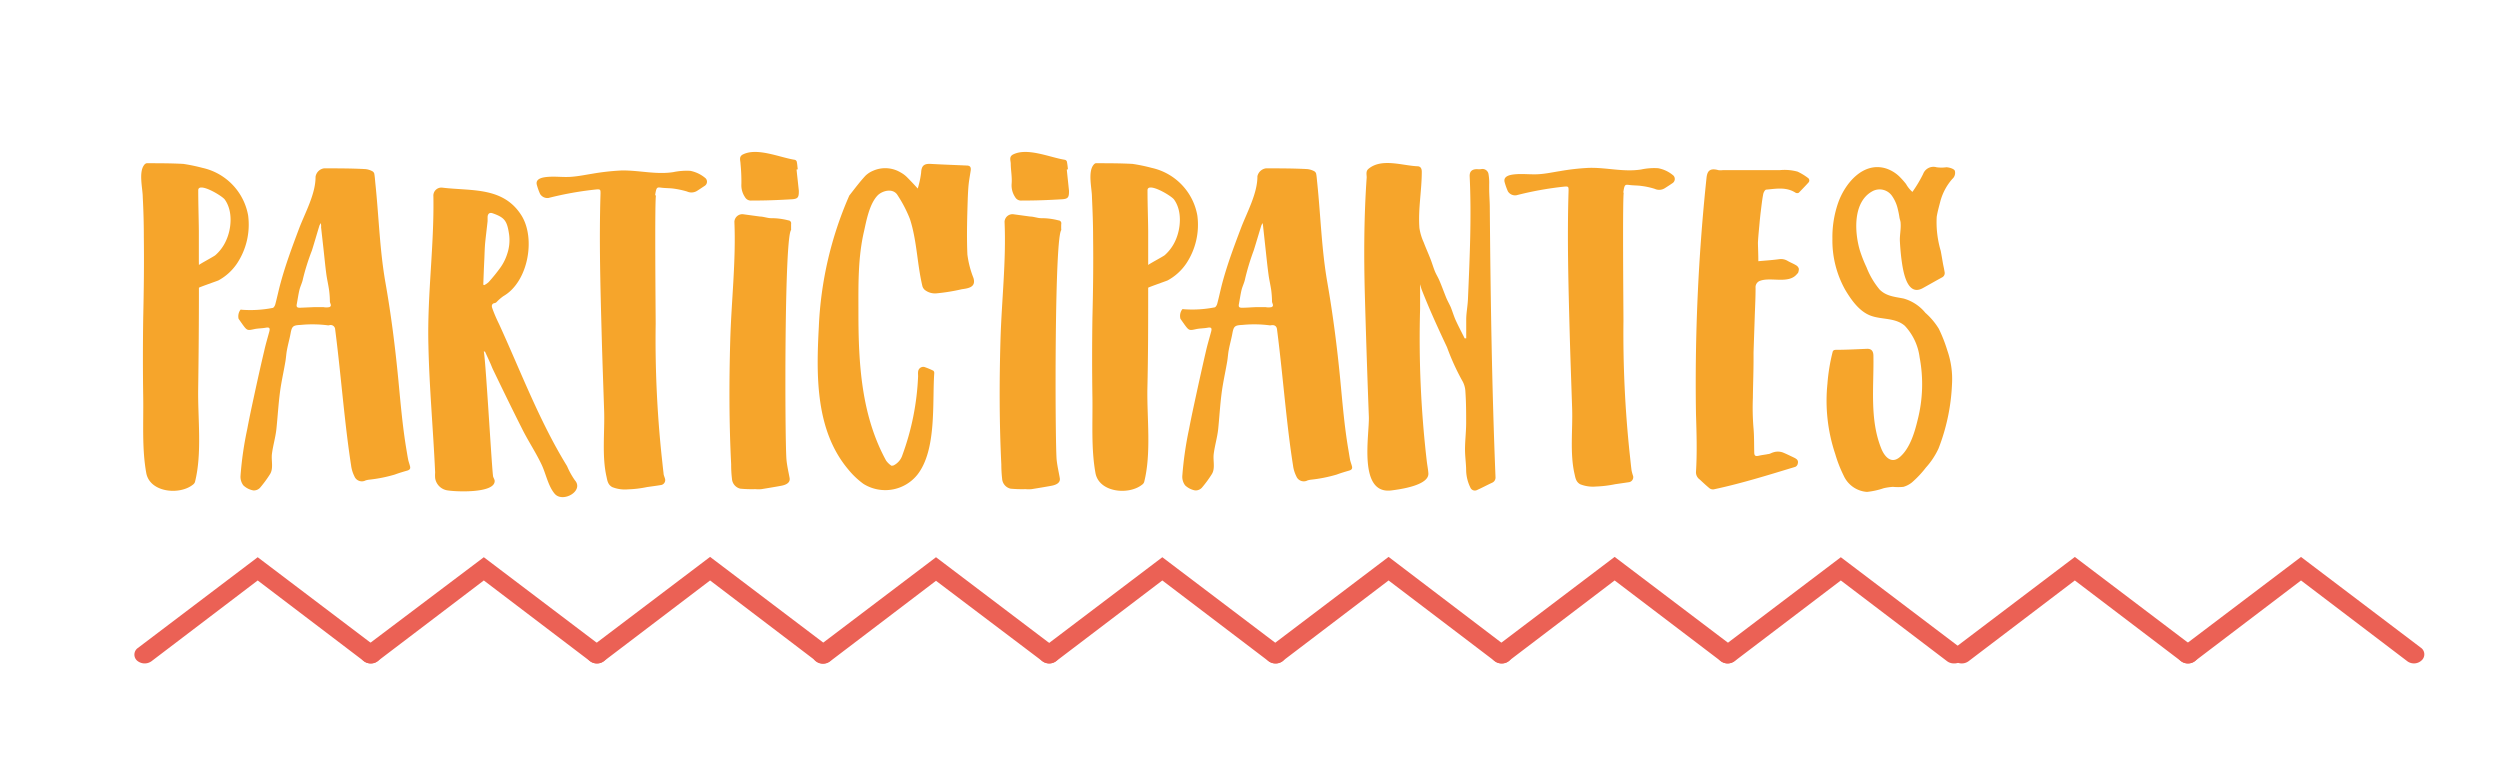 <svg xmlns="http://www.w3.org/2000/svg" viewBox="0 0 371.26 112.94"><defs><style>.cls-1{fill:#f6a52b;fill-rule:evenodd;}.cls-2{fill:#eb6155;}</style></defs><title>participantes</title><g id="Capa_1" data-name="Capa 1"><path class="cls-1" d="M136.29,28a14,14,0,0,0,.5-2.34c.05-1.06.44-1.37,1.42-1.32,1.77.1,3.54.16,5.31.24.54,0,.71.23.63.77s-.23,1.34-.3,2-.1,1.36-.13,2c-.09,2.82-.18,5.61-.06,8.43a14.25,14.25,0,0,0,.91,3.52c.37,1.31-.65,1.51-1.73,1.65a27.88,27.88,0,0,1-3.73.61,2.45,2.45,0,0,1-1.79-.52,1.22,1.22,0,0,1-.33-.51c-.8-3.31-.81-6.77-1.86-10a19,19,0,0,0-1.81-3.5c-.67-1.18-2.31-.71-3,0-1.2,1.27-1.64,3.65-2,5.28-.94,4-.84,8.1-.84,12.17,0,7.52.43,15.2,4.11,21.92a3,3,0,0,0,.79.76c.06,0,.24,0,.35-.06A2.57,2.57,0,0,0,134,67.61a38.47,38.47,0,0,0,2.34-11.73c0-.46-.1-.91.3-1.24a.8.8,0,0,1,.61-.15,11,11,0,0,1,1.37.57.49.49,0,0,1,.12.37c-.31,4.39.39,11.38-2.51,15.07a6.11,6.11,0,0,1-8,1.36,12,12,0,0,1-2.28-2.17c-4.89-5.83-4.73-14-4.35-21.17a54.19,54.19,0,0,1,4.52-19.47.24.24,0,0,1,.06-.08c.78-1,1.53-2,2.35-2.88a3.62,3.62,0,0,1,1.1-.72,4.45,4.45,0,0,1,4.12.24,4.16,4.16,0,0,1,.93.69C135.18,26.8,135.68,27.33,136.29,28Z"/><path class="cls-1" d="M117.55,34.12c-1.1-.11-1,31.09-.76,34.09.08.93.3,1.85.47,2.77.11.64-.39,1-1.25,1.16s-2,.35-2.93.5a4.54,4.54,0,0,1-.9,0,18.5,18.5,0,0,1-2.24-.07,1.61,1.61,0,0,1-1.24-1.47,17,17,0,0,1-.12-2.14c-.31-6.09-.31-12.19-.14-18.28.16-5.89.87-11.86.62-17.75a1.18,1.18,0,0,1,1.4-1.1l2.42.33c.33,0,.66.1,1,.16a3.09,3.09,0,0,0,.59.08,10.06,10.06,0,0,1,2.62.33.43.43,0,0,1,.39.53c0,.29,0,.58,0,.88Z"/><path class="cls-1" d="M118.29,25.18c.11,1.05.23,2.1.34,3.14v.15c0,.85-.18,1.06-1,1.12-2,.12-4,.2-6,.19a1,1,0,0,1-1-.51,3.14,3.14,0,0,1-.53-1.95,27.22,27.22,0,0,0-.13-3c0-.46-.28-1,.29-1.35,2.13-1.13,5.54.42,7.76.76a.41.41,0,0,1,.3.27c.08.38.1.76.15,1.14Z"/><path class="cls-1" d="M157.68,34.12c-1.11-.11-1,31.09-.77,34.09.09.93.31,1.85.47,2.77.12.64-.38,1-1.24,1.16s-2,.35-2.94.5a4.54,4.54,0,0,1-.9,0,18.4,18.4,0,0,1-2.23-.07,1.62,1.62,0,0,1-1.25-1.47,19.05,19.05,0,0,1-.12-2.14c-.3-6.09-.3-12.19-.13-18.28.16-5.89.87-11.86.61-17.75a1.18,1.18,0,0,1,1.4-1.1l2.42.33c.33,0,.66.1,1,.16a2.89,2.89,0,0,0,.59.08,10,10,0,0,1,2.61.33.43.43,0,0,1,.4.53,8.58,8.58,0,0,0,0,.88Z"/><path class="cls-1" d="M158.42,25.18l.33,3.14v.15c0,.85-.18,1.06-1,1.12-2,.12-4,.2-6,.19a1,1,0,0,1-1-.51,3.14,3.14,0,0,1-.52-1.95c.09-1-.12-2-.13-3,0-.46-.29-1,.29-1.35,2.13-1.13,5.54.42,7.75.76a.41.41,0,0,1,.3.27,11.12,11.12,0,0,1,.15,1.14Z"/><path class="cls-1" d="M284,28.5a19.28,19.28,0,0,0,1.59-2.66,1.64,1.64,0,0,1,2-1,5.34,5.34,0,0,0,1.44,0c.38,0,1.15.21,1.27.52a1.19,1.19,0,0,1-.38,1.22,8.3,8.3,0,0,0-1.78,3.35c-.19.75-.41,1.5-.53,2.27a14.85,14.85,0,0,0,0,1.64,15.32,15.32,0,0,0,.6,3.43c.12.65.23,1.29.34,1.94.08.39.17.78.23,1.18a.71.71,0,0,1-.39.81c-.95.52-1.89,1.06-2.85,1.59-2.52,1.39-3-3.08-3.2-4.55-.09-.82-.16-1.61-.2-2.44s.18-1.79.11-2.66c0-.3-.14-.59-.18-.89s-.14-.8-.24-1.2a5.46,5.46,0,0,0-.84-1.93,2.24,2.24,0,0,0-3-.68c-2.83,1.61-2.59,6-1.81,8.69a19.77,19.77,0,0,0,1,2.55A11.9,11.9,0,0,0,279.13,43c1,1,2.24,1.07,3.55,1.33a6.4,6.4,0,0,1,3.24,2.12,10.31,10.31,0,0,1,2,2.37,22,22,0,0,1,1.27,3.24,12.91,12.91,0,0,1,.69,5,29.67,29.67,0,0,1-2,9.54A11.18,11.18,0,0,1,286,69.44a15,15,0,0,1-2.08,2.21,3.6,3.6,0,0,1-1.26.65,8.17,8.17,0,0,1-1.56,0,8.74,8.74,0,0,0-1.36.2,11.24,11.24,0,0,1-2.48.55,4.11,4.11,0,0,1-3.46-2.4,19.48,19.48,0,0,1-1.26-3.23A24.88,24.88,0,0,1,271.38,57a27.66,27.66,0,0,1,.77-4.72c.06-.26.24-.32.49-.33,1.56,0,3.12-.09,4.67-.15.57,0,.88.29.9,1,.09,4.57-.59,9.4,1.15,13.77.5,1.26,1.51,2.41,2.8,1.28,1.49-1.3,2.18-3.66,2.62-5.5a21.43,21.43,0,0,0,.29-9.29,8.38,8.38,0,0,0-2.2-4.68c-1.43-1.24-3.42-.88-5.09-1.51S274.92,44.55,274,43a15,15,0,0,1-1.88-7.55,15.46,15.46,0,0,1,.86-5.35c1-2.84,3.69-6.14,7.11-5.08a5.16,5.16,0,0,1,2.08,1.3,11.94,11.94,0,0,1,.88,1A4.54,4.54,0,0,0,284,28.5Z"/><path class="cls-1" d="M51.06,60.55c-.42-3.89-.79-7.78-1.29-11.66a.67.67,0,0,0-.91-.58.65.65,0,0,1-.19,0,18,18,0,0,0-4-.06c-1.12.06-1.32.15-1.52,1.28-.15.81-.38,1.61-.53,2.42-.12.59-.14,1.21-.25,1.81-.19,1.12-.43,2.23-.62,3.34-.37,2.18-.47,4.38-.7,6.58-.13,1.26-.51,2.48-.67,3.75-.11,1,.26,2.15-.29,3a17.5,17.5,0,0,1-1.47,2,1.24,1.24,0,0,1-1,.4,2.91,2.91,0,0,1-1.48-.75,2.12,2.12,0,0,1-.42-1.44,50.76,50.76,0,0,1,1-6.93c.4-2.15.88-4.28,1.34-6.42.38-1.72.76-3.43,1.17-5.15.22-1,.5-1.92.76-2.89.15-.55,0-.68-.54-.58s-1.12.09-1.66.2c-1.1.24-1.09.26-1.92-.9l-.44-.63A1.64,1.64,0,0,1,35.71,46a.36.36,0,0,1,.21,0,17.22,17.22,0,0,0,4.56-.27c.16,0,.35-.33.4-.53.29-1.08.51-2.18.81-3.25.74-2.72,1.73-5.36,2.72-8,.88-2.32,2.47-5.15,2.45-7.69A1.49,1.49,0,0,1,48.12,25c2,0,4.09,0,6.12.11a2.69,2.69,0,0,1,1,.29.61.61,0,0,1,.34.38c.08.43.11.89.15,1.33.53,5,.65,10,1.52,14.92.84,4.76,1.45,9.62,1.91,14.42.33,3.45.62,6.87,1.19,10.28.09.52.16,1,.27,1.55.07.33.2.66.28,1s-.09.5-.4.6c-.63.18-1.25.36-1.86.59a21.32,21.32,0,0,1-3.88.77,3.78,3.78,0,0,0-.46.1,1.19,1.19,0,0,1-1.67-.61,5,5,0,0,1-.49-1.61C51.7,66.28,51.37,63.42,51.06,60.55ZM47.65,33.13a2.43,2.43,0,0,0-.21.36c-.38,1.23-.73,2.48-1.12,3.71A34,34,0,0,0,45,41.37c-.1.57-.39,1.11-.53,1.67s-.26,1.38-.39,2.08c-.09.44,0,.59.49.58l2.08-.09c.46,0,.93,0,1.39,0a2.28,2.28,0,0,0,.87,0c.44-.18.09-.55.08-.83a13.74,13.74,0,0,0-.12-1.7c-.11-.77-.29-1.53-.4-2.31-.16-1.17-.27-2.36-.4-3.54l-.39-3.49C47.71,33.54,47.68,33.4,47.65,33.13Z"/><path class="cls-1" d="M190.93,60.55c-.42-3.89-.79-7.78-1.29-11.66-.06-.48-.41-.69-.92-.58a.62.62,0,0,1-.19,0,17.93,17.93,0,0,0-4-.06c-1.12.06-1.32.15-1.52,1.28-.15.81-.38,1.61-.53,2.42-.12.59-.14,1.21-.25,1.81-.19,1.12-.43,2.23-.62,3.34-.38,2.18-.48,4.38-.7,6.58-.13,1.26-.51,2.48-.67,3.75-.12,1,.26,2.15-.29,3a17.5,17.5,0,0,1-1.47,2,1.26,1.26,0,0,1-1,.4,2.91,2.91,0,0,1-1.48-.75,2.12,2.12,0,0,1-.42-1.44,52.35,52.35,0,0,1,1-6.93c.41-2.15.89-4.28,1.35-6.42.38-1.72.76-3.43,1.16-5.15.23-1,.51-1.92.77-2.89.15-.55,0-.68-.54-.58s-1.12.09-1.66.2c-1.1.24-1.09.26-1.92-.9l-.44-.63a1.64,1.64,0,0,1,.28-1.42.37.37,0,0,1,.21,0,17.17,17.17,0,0,0,4.56-.27c.17,0,.36-.33.41-.53.29-1.08.51-2.18.8-3.25.74-2.72,1.73-5.36,2.73-8,.88-2.32,2.46-5.15,2.44-7.69A1.51,1.51,0,0,1,188,25c2,0,4.08,0,6.12.11a2.8,2.8,0,0,1,1,.29.62.62,0,0,1,.33.38c.09.43.11.89.16,1.33.52,5,.65,10,1.52,14.92.83,4.76,1.45,9.62,1.91,14.42.33,3.45.61,6.87,1.19,10.28.09.52.16,1,.26,1.55.07.33.21.66.29,1s-.09.5-.41.6c-.62.18-1.24.36-1.85.59a21.49,21.49,0,0,1-3.88.77,3.78,3.78,0,0,0-.46.1,1.19,1.19,0,0,1-1.67-.61,5,5,0,0,1-.49-1.61C191.57,66.28,191.24,63.42,190.93,60.55Zm-3.42-27.42a2.1,2.1,0,0,0-.2.36c-.38,1.23-.74,2.48-1.13,3.71a35.78,35.78,0,0,0-1.27,4.17c-.1.57-.39,1.11-.53,1.67s-.26,1.38-.39,2.08c-.09.44,0,.59.49.58.69,0,1.38-.07,2.08-.09.46,0,.92,0,1.39,0a2.28,2.28,0,0,0,.87,0c.44-.18.09-.55.08-.83a13.74,13.74,0,0,0-.12-1.7c-.11-.77-.3-1.53-.4-2.31-.16-1.17-.28-2.36-.41-3.54s-.25-2.32-.38-3.49C187.57,33.54,187.55,33.4,187.51,33.13Z"/><path class="cls-1" d="M97.43,29c-.23,0-.06,17.51-.06,19.09a166,166,0,0,0,.88,19.56c.1.87.18,1.74.29,2.62,0,.29.16.58.23.87a.74.74,0,0,1-.56.88c-.7.12-1.41.21-2.12.31a16.08,16.08,0,0,1-2.83.34,5.07,5.07,0,0,1-2.33-.33c-.68-.36-.74-1-.87-1.59-.68-3-.25-6.55-.34-9.63-.12-3.71-.26-7.41-.36-11.11-.19-7.06-.4-14.21-.18-21.26,0-.57,0-.66-.59-.62a49.44,49.44,0,0,0-7.14,1.27,1.27,1.27,0,0,1-1.24-.59,8.61,8.61,0,0,1-.49-1.37c-.26-1,1.06-1.13,1.73-1.18,1.11-.08,2.21.08,3.33,0s2.11-.29,3.17-.46a35.82,35.82,0,0,1,4.26-.48c2.61-.07,5.18.65,7.78.24a9.71,9.71,0,0,1,2.52-.19,4.93,4.93,0,0,1,2.29,1.12.73.73,0,0,1-.12,1.09c-.4.26-.79.53-1.19.78a1.57,1.57,0,0,1-1.46.08,13.05,13.05,0,0,0-2-.43c-.58-.08-1.17-.06-1.75-.13s-.72-.1-.86.4a6.18,6.18,0,0,0-.13.75Z"/><path class="cls-1" d="M241.15,28.58c-.22,0-.06,17.51-.06,19.08A170.29,170.29,0,0,0,242,67.22c.1.87.18,1.75.29,2.62a6.59,6.59,0,0,0,.24.87.76.76,0,0,1-.57.89l-2.12.31a17.09,17.09,0,0,1-2.82.34,5.11,5.11,0,0,1-2.34-.33c-.67-.36-.73-1-.87-1.6-.68-3-.24-6.55-.34-9.63-.12-3.7-.26-7.4-.36-11.11-.19-7.06-.39-14.2-.17-21.26,0-.56,0-.66-.6-.61A49.28,49.28,0,0,0,225.18,29a1.26,1.26,0,0,1-1.25-.58,9.85,9.85,0,0,1-.49-1.38c-.25-1,1.07-1.12,1.73-1.17,1.11-.08,2.21.07,3.33,0s2.12-.3,3.17-.46a34.07,34.07,0,0,1,4.26-.48c2.61-.08,5.18.65,7.78.24a9.29,9.29,0,0,1,2.52-.19,4.8,4.8,0,0,1,2.3,1.11.74.74,0,0,1-.13,1.09c-.39.27-.79.53-1.19.78a1.54,1.54,0,0,1-1.46.09,10.77,10.77,0,0,0-1.95-.43c-.58-.09-1.17-.07-1.75-.14s-.72-.1-.86.4c-.06.24-.09.5-.13.75Z"/><path class="cls-1" d="M217.74,50.24c0-.93,0-1.88,0-2.81s.22-2,.26-3.07c.26-6.13.54-12.11.25-18.24,0-.7.38-1,1.1-1a2.81,2.81,0,0,0,.58,0,.91.91,0,0,1,1.13.79,7.57,7.57,0,0,1,.09,1.51c0,.19,0,.39,0,.58,0,.9.08,1.79.09,2.68.11,13.43.31,26.78.85,40.19a.83.83,0,0,1-.51.82c-.75.35-1.48.74-2.23,1.08a.72.72,0,0,1-1-.38,6.06,6.06,0,0,1-.62-2.49c0-1-.17-2.09-.17-3.14,0-1.29.16-2.58.17-3.87,0-1.56,0-3.13-.11-4.69a3.54,3.54,0,0,0-.52-1.75,34.66,34.66,0,0,1-2.21-4.88c-1.33-2.82-2.61-5.62-3.75-8.52-.09-.23-.14-.48-.25-.83,0,1.29,0,2.46,0,3.63a157.9,157.9,0,0,0,1,22.7c.07.58.19,1.16.23,1.75.1,1.8-4.31,2.38-5.49,2.53-5,.63-3.25-8.27-3.35-10.95q-.34-9-.59-17.93c-.16-5.86-.14-11.76.27-17.61,0-.43-.16-.91.27-1.27,1.95-1.62,5-.48,7.25-.38.53,0,.66.4.66.82,0,2.8-.56,5.55-.35,8.35a8,8,0,0,0,.64,2.14c.31.83.68,1.63,1,2.46.24.61.42,1.25.67,1.86.19.46.46.87.65,1.33.36.83.66,1.68,1,2.52.2.49.49,1,.69,1.44.27.67.47,1.37.76,2,.41.89.87,1.76,1.31,2.64Z"/><path class="cls-1" d="M29.54,42.73q0,7.56-.11,15.11c-.06,4.35.6,9.51-.48,13.75a.83.83,0,0,1-.31.39c-2,1.59-6.4,1.15-6.92-1.74-.65-3.59-.4-7.48-.45-11.11q-.09-6,0-12c.09-3.95.14-7.91.09-11.86q0-3-.16-6c0-1.23-.64-3.7.21-4.77a.61.61,0,0,1,.37-.26c1.82,0,3.64,0,5.45.1a26.56,26.56,0,0,1,2.84.59A8.82,8.82,0,0,1,36.85,32a10.44,10.44,0,0,1-1.64,7.11,7.82,7.82,0,0,1-2.79,2.54C32.16,41.76,29.54,42.67,29.54,42.73Zm0-3.37c0-.09,2.21-1.26,2.45-1.47a6.24,6.24,0,0,0,1.6-2.2c.81-1.78,1-4.38-.21-6.06-.43-.59-4-2.69-3.94-1.34,0,2,.07,4,.09,6,0,1.51,0,3,0,4.52Z"/><path class="cls-1" d="M170.51,42.73c0,5,0,10.07-.12,15.11-.06,4.35.6,9.51-.48,13.75a.78.78,0,0,1-.31.39c-2,1.59-6.4,1.15-6.92-1.74-.65-3.59-.4-7.48-.45-11.11q-.09-6,0-12c.1-3.95.15-7.91.1-11.86,0-2-.08-4-.17-6,0-1.23-.63-3.7.22-4.77.09-.12.24-.26.37-.26,1.81,0,3.63,0,5.44.1a25.58,25.58,0,0,1,2.84.59A8.81,8.81,0,0,1,177.81,32a10.37,10.37,0,0,1-1.63,7.11,7.86,7.86,0,0,1-2.8,2.54C173.12,41.76,170.51,42.67,170.51,42.73Zm0-3.37c0-.09,2.21-1.26,2.46-1.47a6.37,6.37,0,0,0,1.6-2.2c.8-1.78,1-4.38-.22-6.06-.42-.59-4-2.69-3.94-1.34,0,2,.08,4,.1,6,0,1.51,0,3,0,4.52Z"/><path class="cls-1" d="M71.83,52.2c.22,0,1.16,16.65,1.38,18.42,0,.27.24.53.25.79.07,1.92-6.07,1.62-7.14,1.39A2.17,2.17,0,0,1,64.62,71a5.75,5.75,0,0,1,0-.83c-.28-6.32-.87-12.61-1-18.93-.19-7.38.87-14.72.74-22.1a1.19,1.19,0,0,1,1.36-1.27c4.29.52,9-.17,11.71,4.11,2.16,3.43,1,9.9-2.68,12a6.93,6.93,0,0,0-1,.87.57.57,0,0,1-.24.15c-.49.06-.53.42-.41.75.28.8.62,1.58,1,2.35,3.25,7.09,6,14.44,10.11,21.12a11.38,11.38,0,0,0,1.16,2.1c1.41,1.59-1.81,3.41-3,2-1-1.18-1.31-3.06-2-4.45-.87-1.81-2-3.49-2.88-5.28-1.46-2.89-2.88-5.82-4.29-8.74-.16-.33-.28-.7-.43-1-.24-.55-.5-1.09-.75-1.64Zm-.06-9.92.14.06a2.75,2.75,0,0,0,.66-.45,25.54,25.54,0,0,0,1.74-2.15,7.24,7.24,0,0,0,1-2,6.34,6.34,0,0,0,.29-2.95c-.3-2-.65-2.49-2.45-3.12-.44-.15-.71.06-.74.54,0,.21,0,.43,0,.63-.12,1.11-.26,2.2-.37,3.31-.06.75-.08,1.51-.11,2.27C71.86,39.72,71.82,41,71.77,42.28Z"/><path class="cls-1" d="M261.12,38.79c1.06-.1,2.08-.16,3.09-.3a1.91,1.91,0,0,1,1.27.26c.42.24.87.41,1.27.66a.84.84,0,0,1,.39.52,1.65,1.65,0,0,1-.15.66h-.05c-1.19,1.67-3.87.51-5.53,1.1a1,1,0,0,0-.7,1.06c0,1.29-.06,2.59-.11,3.88-.06,1.9-.13,3.8-.19,5.71,0,.33,0,.66,0,1,0,1.91-.08,3.82-.1,5.73a37.32,37.32,0,0,0,.08,4.36c.12,1.22.09,2.45.12,3.68,0,.58.15.69.72.56s.9-.14,1.34-.24c.25,0,.48-.17.73-.24a2.19,2.19,0,0,1,1.45,0c.54.22,1.06.48,1.59.73s.78.45.62,1a.64.64,0,0,1-.33.4c-4,1.22-8.05,2.48-12.13,3.35a.85.85,0,0,1-.63-.16c-.5-.41-1-.88-1.45-1.3a1.3,1.3,0,0,1-.56-1.11c.18-2.9.09-5.74,0-8.64a290.34,290.34,0,0,1,1.56-35c.1-1,.44-1.57,1.78-1.19a2.57,2.57,0,0,0,.61,0c1.82,0,3.65,0,5.47,0,1,0,2,0,3,0a7.25,7.25,0,0,1,2.67.22,8.43,8.43,0,0,1,1.52.92.45.45,0,0,1,.1.69c-.47.52-.94,1-1.44,1.52a.51.51,0,0,1-.48,0c-1.38-.89-2.89-.59-4.36-.46-.17,0-.4.41-.44.65-.17.86-.26,1.74-.37,2.61-.06.46-.1.92-.15,1.37-.09,1.09-.22,2.18-.27,3.27C261.08,37,261.12,37.81,261.12,38.79Z"/><path class="cls-2" d="M55.06,97.71a.61.61,0,0,1-.39-.13L38.26,85.16,21.86,97.58a.66.66,0,0,1-.83,0,.45.45,0,0,1,0-.7l17.18-13,17.18,13a.45.45,0,0,1,.05.7A.61.61,0,0,1,55.06,97.71Z"/><path class="cls-2" d="M55.06,98.52a1.67,1.67,0,0,1-1-.32l-15.79-12-15.78,12a1.73,1.73,0,0,1-2.15-.11,1.2,1.2,0,0,1,.13-1.86l17.8-13.48,17.8,13.48a1.18,1.18,0,0,1,.13,1.86A1.62,1.62,0,0,1,55.06,98.52Z"/><path class="cls-2" d="M88.64,97.71a.58.58,0,0,1-.38-.13L71.85,85.16,55.44,97.58a.65.65,0,0,1-.82,0,.45.45,0,0,1,.05-.7l17.18-13L89,96.84a.45.45,0,0,1,0,.7A.66.66,0,0,1,88.64,97.71Z"/><path class="cls-2" d="M88.64,98.52a1.66,1.66,0,0,1-1-.32l-15.79-12-15.79,12a1.71,1.71,0,0,1-2.14-.11,1.22,1.22,0,0,1-.39-1,1.24,1.24,0,0,1,.51-.91L71.85,82.75l17.8,13.48a1.18,1.18,0,0,1,.13,1.86A1.65,1.65,0,0,1,88.64,98.52Zm-.23-1.06Z"/><path class="cls-2" d="M122.23,97.71a.61.61,0,0,1-.39-.13l-16.4-12.42L89,97.58a.65.65,0,0,1-.82,0,.44.44,0,0,1,.05-.7l17.18-13,17.18,13a.44.44,0,0,1,0,.7A.61.61,0,0,1,122.23,97.71Z"/><path class="cls-2" d="M122.23,98.52a1.69,1.69,0,0,1-1-.32l-15.78-12-15.79,12a1.71,1.71,0,0,1-2.14-.11,1.15,1.15,0,0,1-.39-1,1.2,1.2,0,0,1,.51-.91l17.81-13.48,17.8,13.48a1.23,1.23,0,0,1,.51.9,1.16,1.16,0,0,1-.39,1A1.65,1.65,0,0,1,122.23,98.52Z"/><path class="cls-2" d="M155.82,97.71a.61.61,0,0,1-.39-.13L139,85.16l-16.4,12.42a.66.66,0,0,1-.83,0,.45.45,0,0,1,0-.7l17.18-13,17.18,13a.45.45,0,0,1,.05.7A.61.61,0,0,1,155.82,97.71Z"/><path class="cls-2" d="M155.81,98.52a1.68,1.68,0,0,1-1-.32L139,86.25l-15.78,12a1.73,1.73,0,0,1-2.15-.11,1.18,1.18,0,0,1-.38-1,1.2,1.2,0,0,1,.51-.91L139,82.75l17.8,13.48a1.18,1.18,0,0,1,.13,1.86A1.68,1.68,0,0,1,155.81,98.52Z"/><path class="cls-2" d="M189.4,97.71a.58.58,0,0,1-.38-.13L172.61,85.16,156.2,97.58a.65.65,0,0,1-.82,0,.45.45,0,0,1,.05-.7l17.18-13,17.18,13a.45.45,0,0,1,.05.7A.66.66,0,0,1,189.4,97.71Z"/><path class="cls-2" d="M189.4,98.52a1.66,1.66,0,0,1-1-.32l-15.79-12-15.79,12a1.71,1.71,0,0,1-2.14-.11,1.18,1.18,0,0,1,.13-1.86l17.8-13.48,17.8,13.48a1.2,1.2,0,0,1,.51.91,1.18,1.18,0,0,1-.38,1A1.68,1.68,0,0,1,189.4,98.52Z"/><path class="cls-2" d="M223,97.71a.61.61,0,0,1-.39-.13L206.2,85.16,189.79,97.58a.65.65,0,0,1-.82,0,.44.44,0,0,1,.05-.7l17.18-13,17.18,13a.44.44,0,0,1,0,.7A.61.61,0,0,1,223,97.71Z"/><path class="cls-2" d="M223,98.52a1.69,1.69,0,0,1-1-.32l-15.79-12-15.78,12a1.71,1.71,0,0,1-2.14-.11,1.19,1.19,0,0,1-.39-1,1.2,1.2,0,0,1,.51-.91l17.8-13.48L224,96.23a1.2,1.2,0,0,1,.51.91,1.15,1.15,0,0,1-.39,1A1.65,1.65,0,0,1,223,98.52Z"/><path class="cls-2" d="M256.57,97.71a.6.6,0,0,1-.38-.13L239.78,85.16l-16.4,12.42a.66.66,0,0,1-.83,0,.45.45,0,0,1,0-.7l17.18-13,17.18,13a.45.45,0,0,1,.05.7A.64.64,0,0,1,256.57,97.71Z"/><path class="cls-2" d="M256.57,98.52a1.68,1.68,0,0,1-1-.32l-15.79-12L224,98.2a1.71,1.71,0,0,1-2.14-.11,1.15,1.15,0,0,1-.39-1,1.2,1.2,0,0,1,.51-.91l17.8-13.48,17.8,13.48a1.18,1.18,0,0,1,.13,1.86A1.68,1.68,0,0,1,256.57,98.52Z"/><path class="cls-2" d="M290.16,97.71a.58.58,0,0,1-.38-.13L273.37,85.16,257,97.58a.65.65,0,0,1-.82,0,.45.45,0,0,1,.05-.7l17.18-13,17.18,13a.45.45,0,0,1,.05.7A.66.66,0,0,1,290.16,97.71Z"/><path class="cls-2" d="M290.16,98.52a1.66,1.66,0,0,1-1-.32l-15.79-12-15.79,12a1.72,1.72,0,0,1-2.14-.11,1.18,1.18,0,0,1,.13-1.86l17.8-13.48,17.8,13.48a1.25,1.25,0,0,1,.52.91,1.22,1.22,0,0,1-.39,1A1.68,1.68,0,0,1,290.16,98.52Z"/><path class="cls-2" d="M324.91,97.71a.58.58,0,0,1-.38-.13L308.12,85.16,291.71,97.58a.65.65,0,0,1-.82,0,.45.45,0,0,1,.05-.7l17.18-13,17.18,13a.45.45,0,0,1,.05.7A.66.66,0,0,1,324.91,97.71Z"/><path class="cls-2" d="M324.91,98.52a1.68,1.68,0,0,1-1-.32l-15.79-12-15.79,12a1.71,1.71,0,0,1-2.14-.11,1.22,1.22,0,0,1-.39-1,1.25,1.25,0,0,1,.52-.9l17.8-13.48,17.8,13.48a1.25,1.25,0,0,1,.52.91,1.22,1.22,0,0,1-.39,1A1.65,1.65,0,0,1,324.91,98.52Zm-33.35-1.07h0Z"/><path class="cls-2" d="M358.5,97.71a.61.61,0,0,1-.39-.13l-16.4-12.42L325.3,97.58a.65.65,0,0,1-.82,0,.44.44,0,0,1,0-.7l17.18-13,17.18,13a.44.44,0,0,1,0,.7A.61.61,0,0,1,358.5,97.71Z"/><path class="cls-2" d="M358.5,98.52a1.66,1.66,0,0,1-1-.32l-15.79-12-15.79,12a1.71,1.71,0,0,1-2.14-.11,1.17,1.17,0,0,1-.39-1,1.2,1.2,0,0,1,.51-.9l17.81-13.48,17.8,13.48a1.2,1.2,0,0,1,.13,1.86A1.66,1.66,0,0,1,358.5,98.52Z"/></g></svg>
